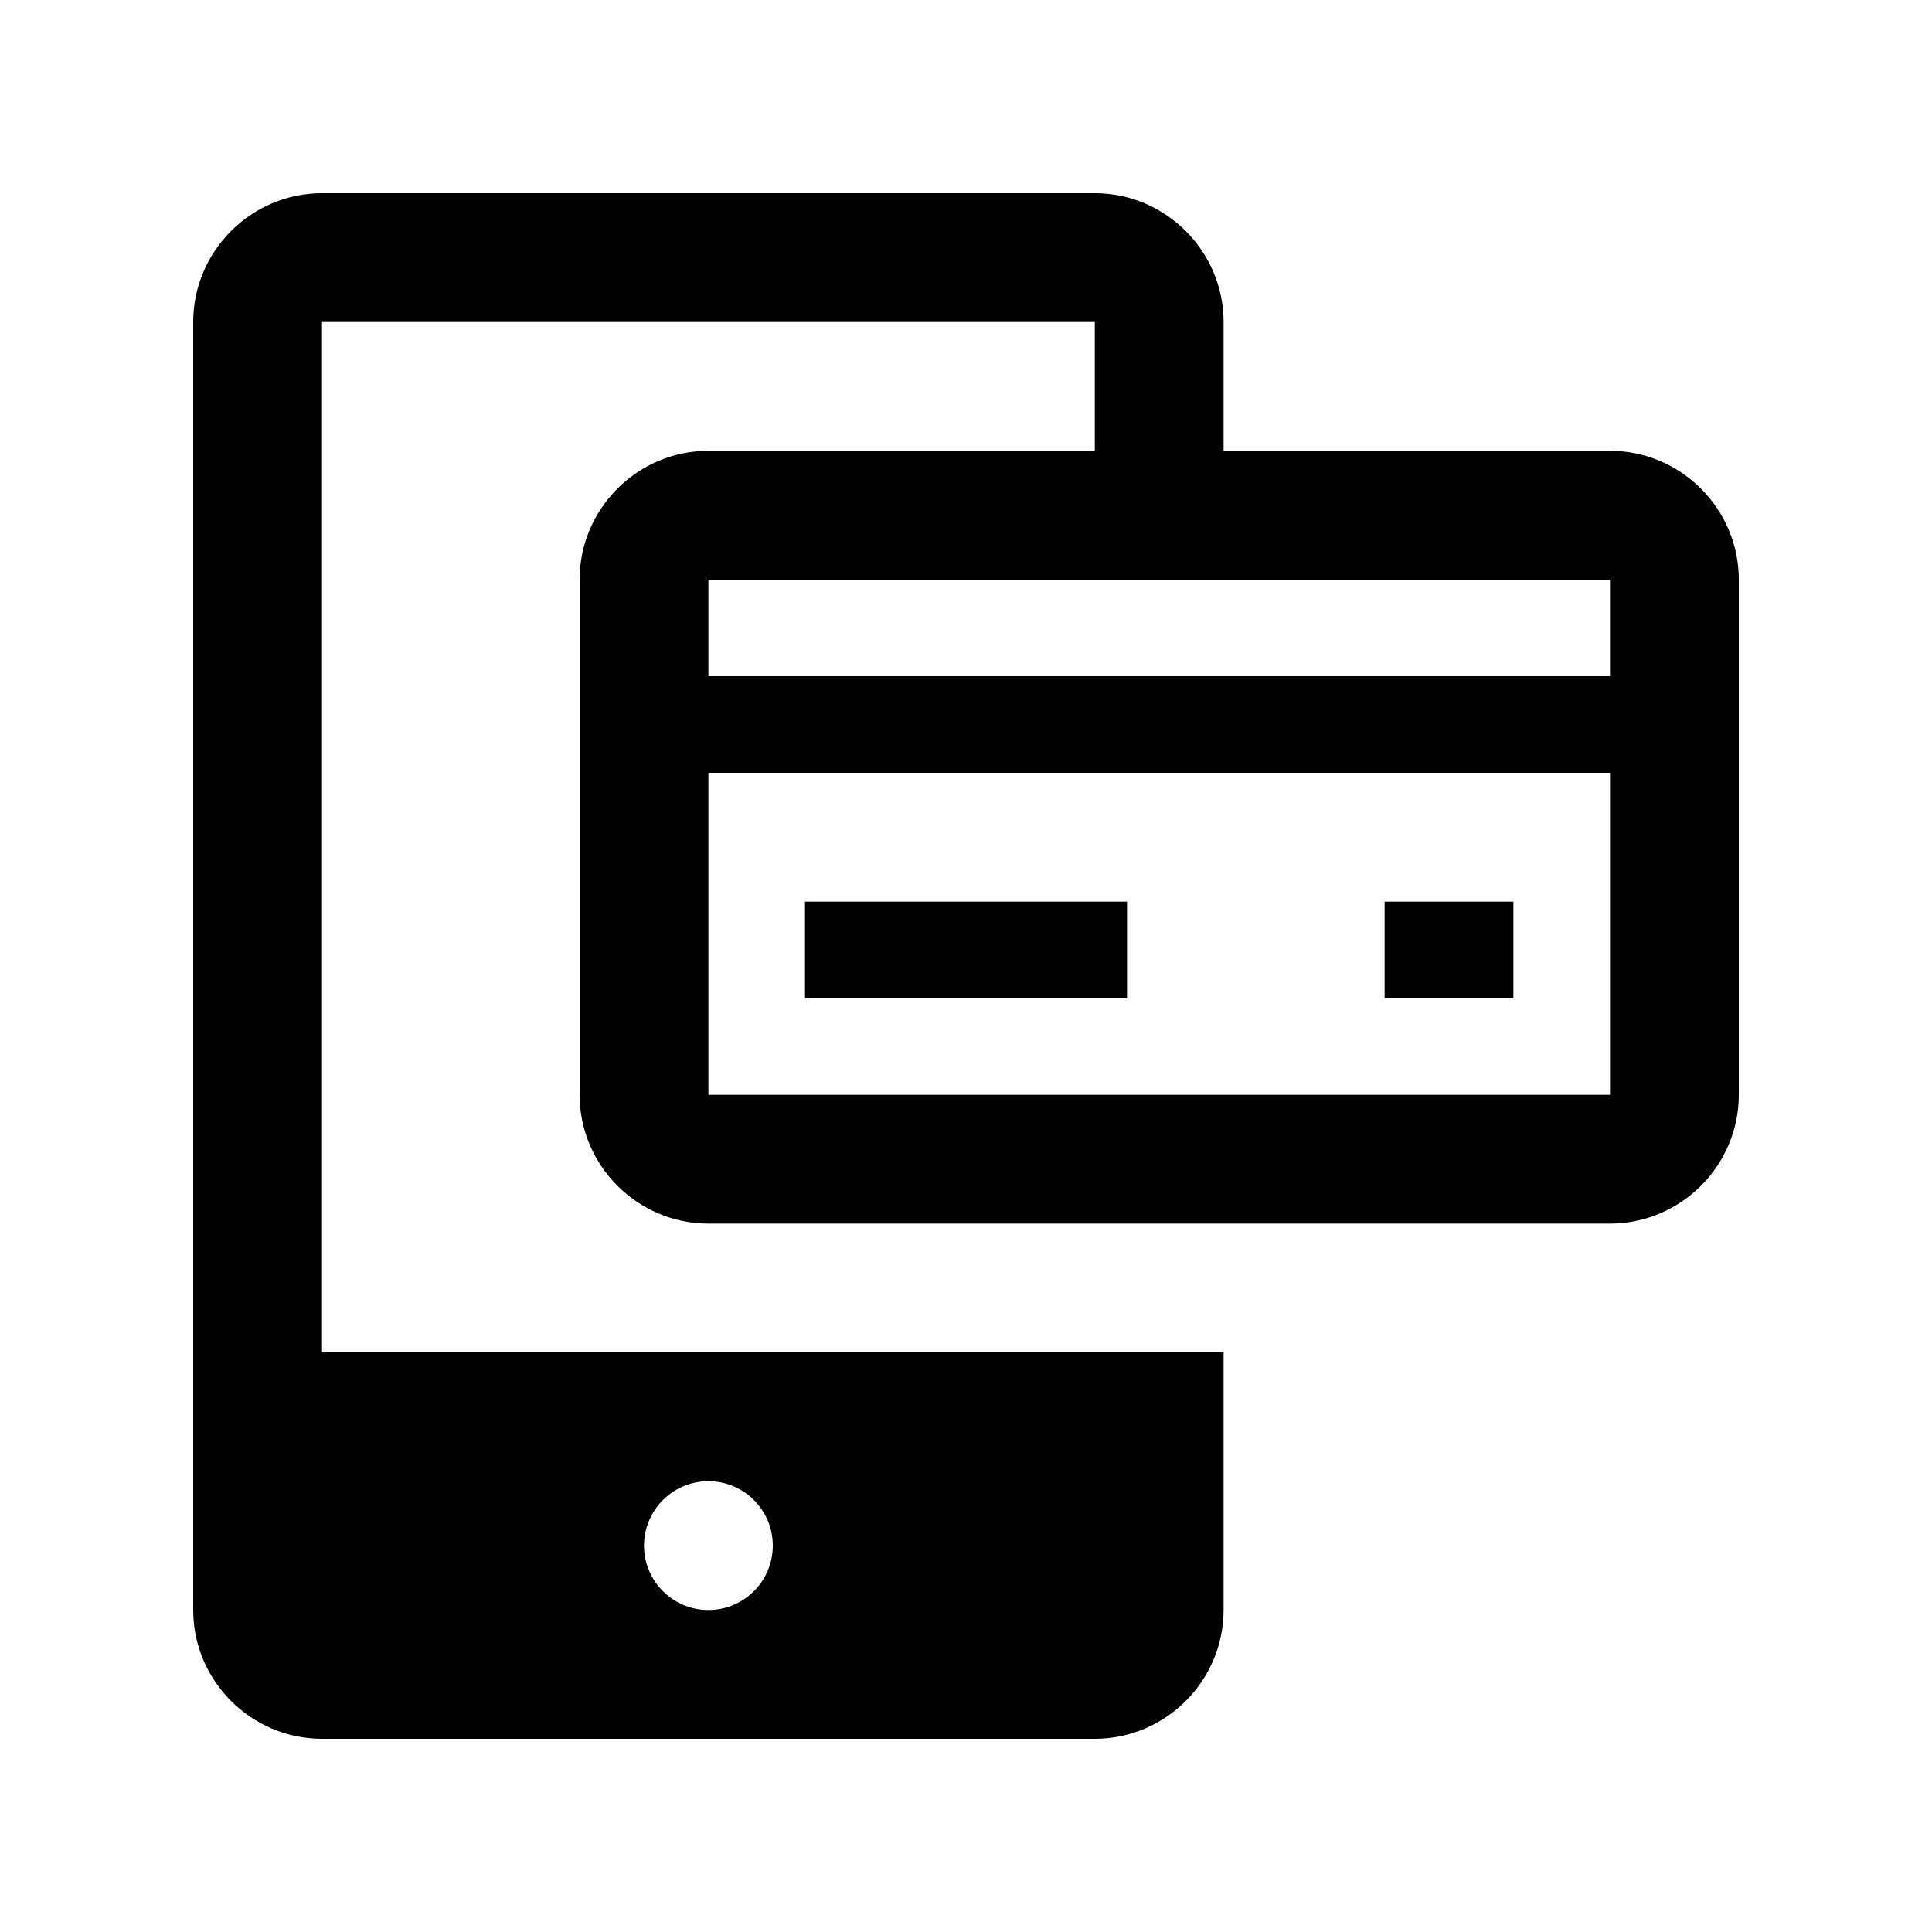 <?xml version="1.0" encoding="utf-8"?>
<!-- Generator: Adobe Illustrator 16.0.0, SVG Export Plug-In . SVG Version: 6.00 Build 0)  -->
<!DOCTYPE svg PUBLIC "-//W3C//DTD SVG 1.0//EN" "http://www.w3.org/TR/2001/REC-SVG-20010904/DTD/svg10.dtd">
<svg version="1.0" id="Layer_1" xmlns="http://www.w3.org/2000/svg" xmlns:xlink="http://www.w3.org/1999/xlink" x="0px" y="0px"
	 width="100px" height="100px" viewBox="0 0 100 100" enable-background="new 0 0 100 100" xml:space="preserve">
<path d="M83.333,23.333h-20v-6.667c0-3.665-3.001-6.667-6.666-6.667h-40C13.001,10,10,13.001,10,16.667v66.667
	C10,86.999,13.001,90,16.667,90h40c3.665,0,6.666-3.001,6.666-6.667V70H16.667V16.667h40v6.667h-20C33,23.333,30,26.333,30,30
	v26.667c0,3.665,3,6.666,6.667,6.666h46.667c3.666,0,6.667-3.001,6.667-6.666V30C90,26.333,86.999,23.333,83.333,23.333z
	 M36.667,76.667C38.509,76.667,40,78.161,40,80s-1.491,3.333-3.333,3.333c-1.842,0-3.333-1.494-3.333-3.333
	S34.824,76.667,36.667,76.667z M83.333,30v5H36.667v-5H83.333z M36.667,56.667V40h46.667v16.667H36.667z"/>
<rect x="41.667" y="46.667" width="16.667" height="5"/>
<rect x="71.667" y="46.667" width="6.666" height="5"/>
</svg>
